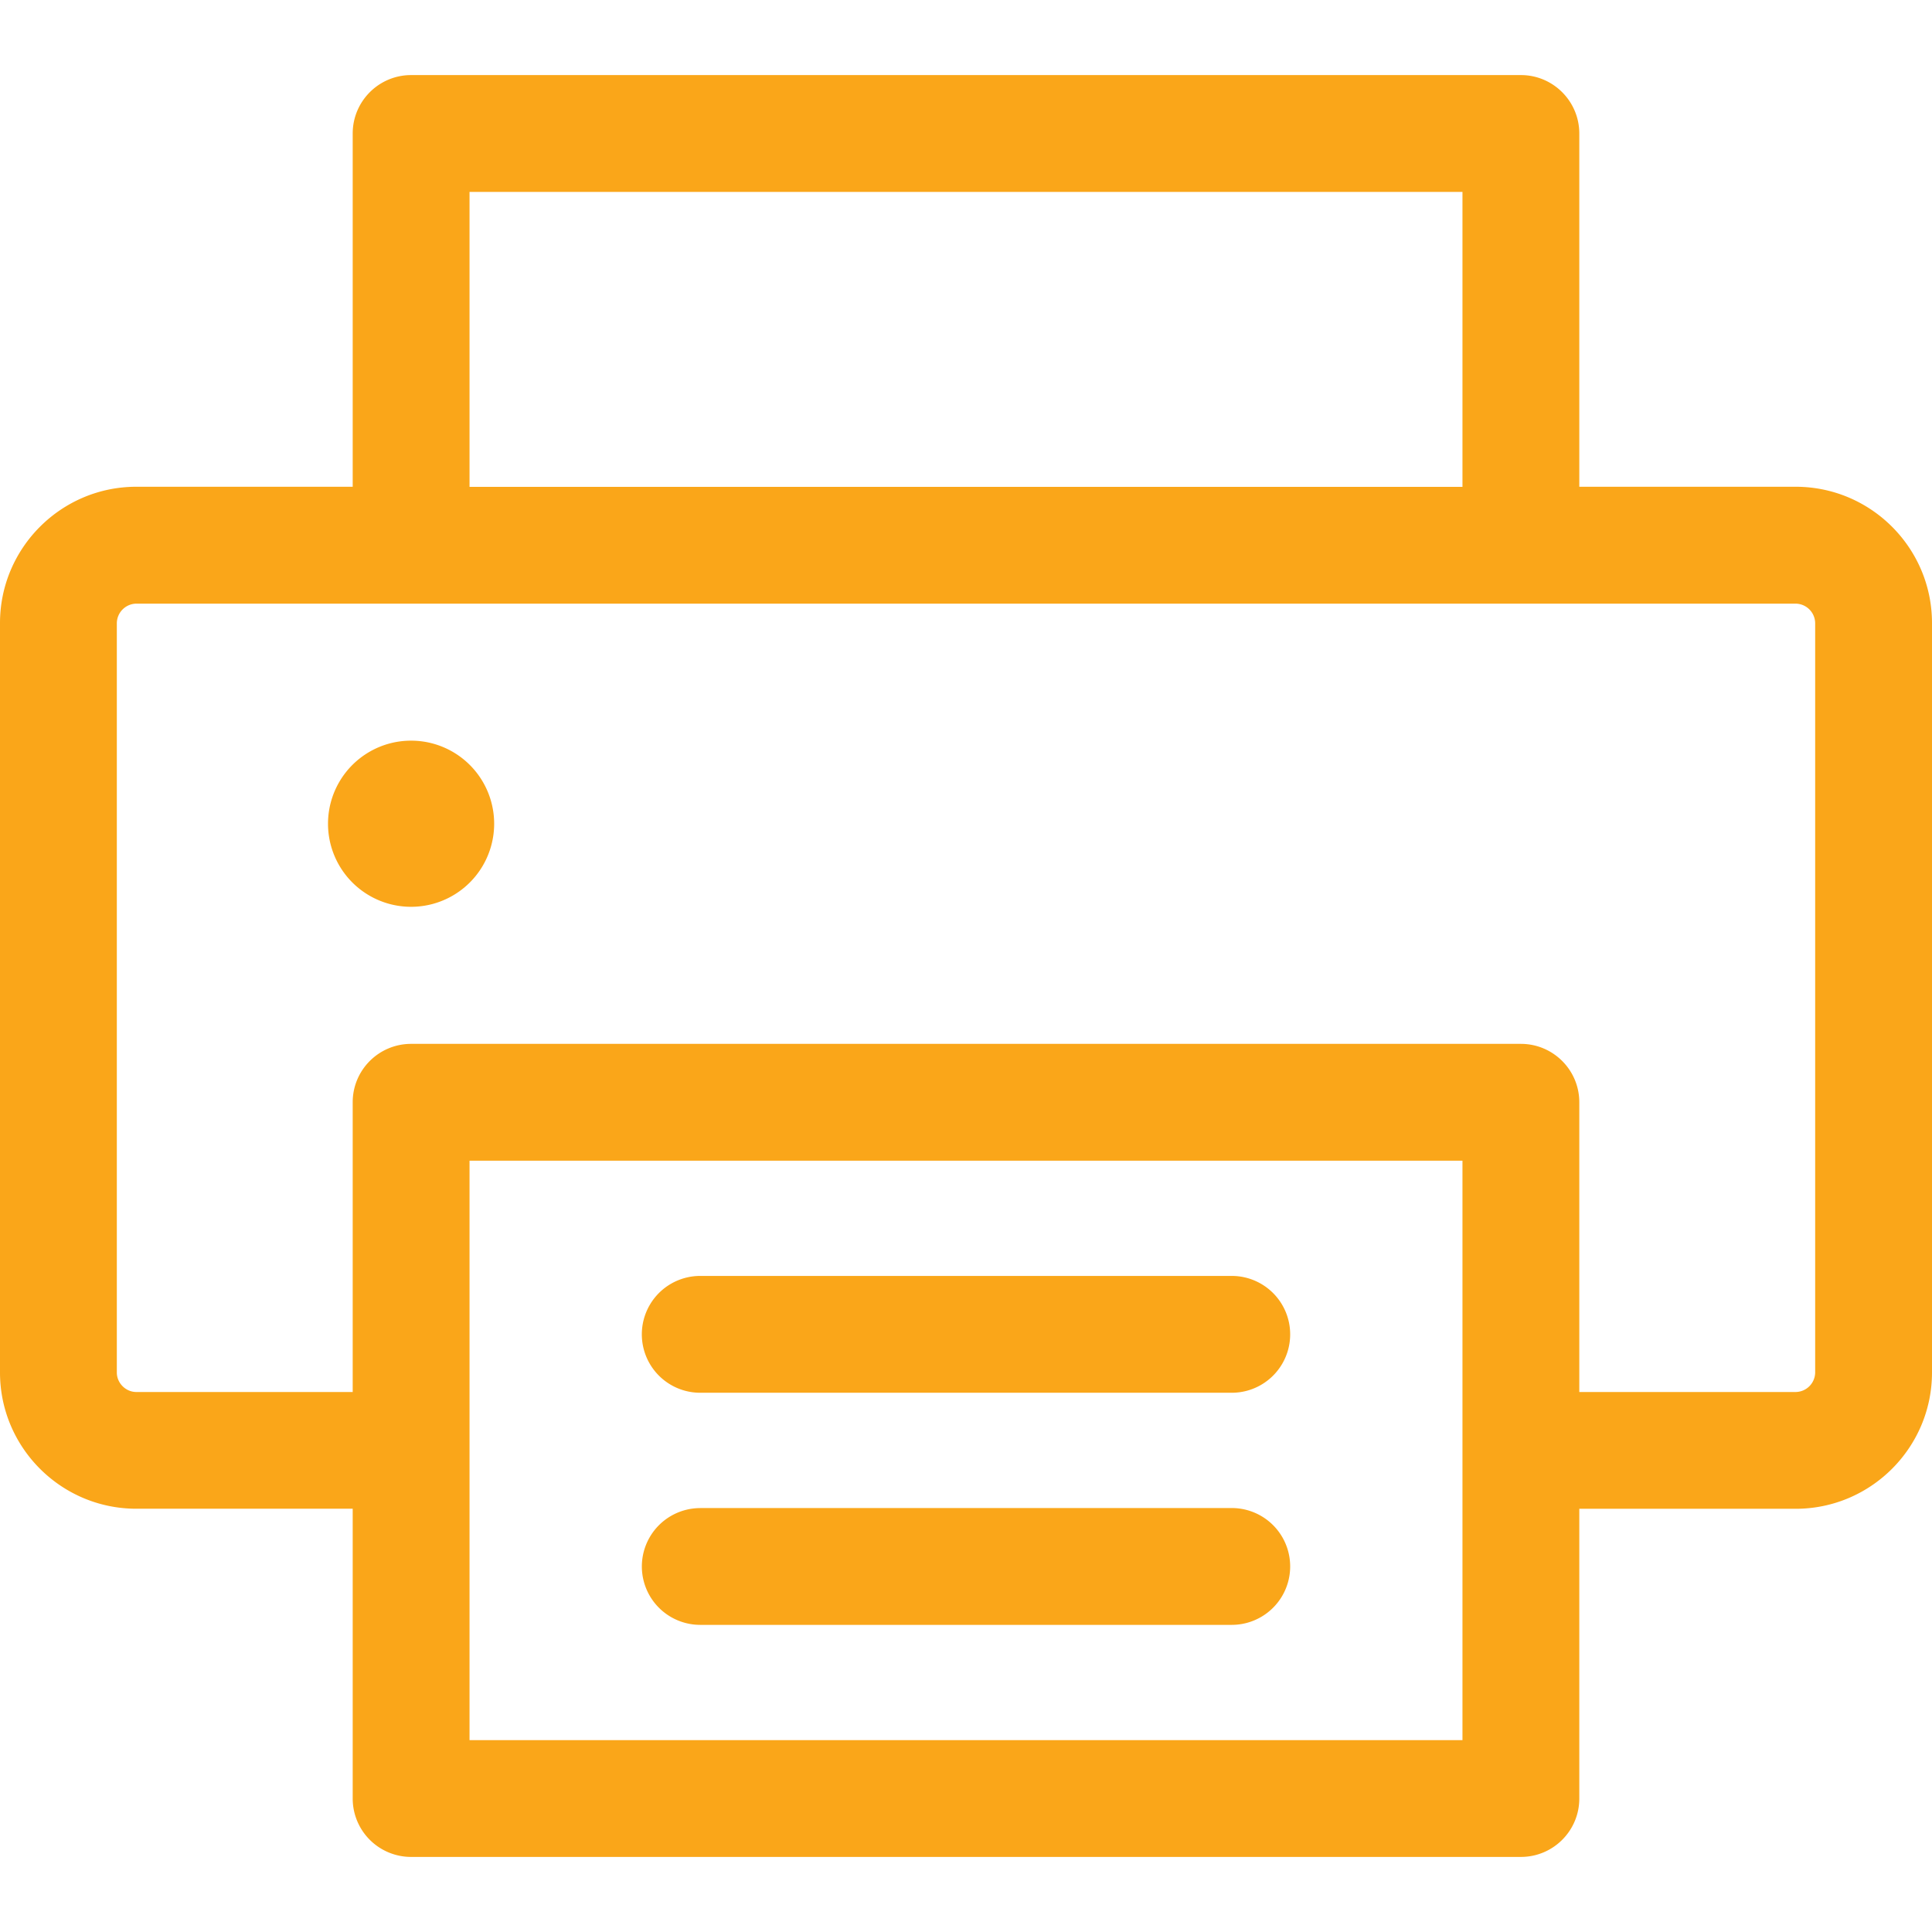 <svg width="36" height="36" fill="none" xmlns="http://www.w3.org/2000/svg"><path d="M2.54 9.07h4.032V2.488c0-.601.487-1.089 1.089-1.089H28.34c.6 0 1.088.488 1.088 1.089V9.07h4.032c1.4 0 2.54 1.139 2.54 2.54v13.964c0 1.4-1.14 2.54-2.54 2.54h-4.032v5.399c0 .601-.487 1.088-1.088 1.088H7.66a1.088 1.088 0 01-1.088-1.088v-5.4H2.54c-1.4 0-2.54-1.139-2.54-2.539V11.61c0-1.4 1.14-2.54 2.54-2.54zm24.71-5.494H8.749v5.496h18.502V3.575zM8.749 32.425h18.502V21.628H8.749v10.797zm-6.572-6.85c0 .197.166.363.363.363h4.032v-5.399c0-.601.487-1.088 1.089-1.088H28.34c.6 0 1.088.487 1.088 1.088v5.399h4.032a.368.368 0 00.363-.363V11.61a.368.368 0 00-.363-.362H2.54a.368.368 0 00-.363.362v13.965z" fill="#FAA619"/><path d="M7.66 16.897a1.548 1.548 0 110-3.096 1.548 1.548 0 010 3.096zm5.388 6.878h9.904a1.088 1.088 0 110 2.177h-9.904a1.088 1.088 0 110-2.177zm0 4.325h9.904a1.088 1.088 0 110 2.177h-9.904a1.088 1.088 0 110-2.176z" fill="#FAA619"/></svg>